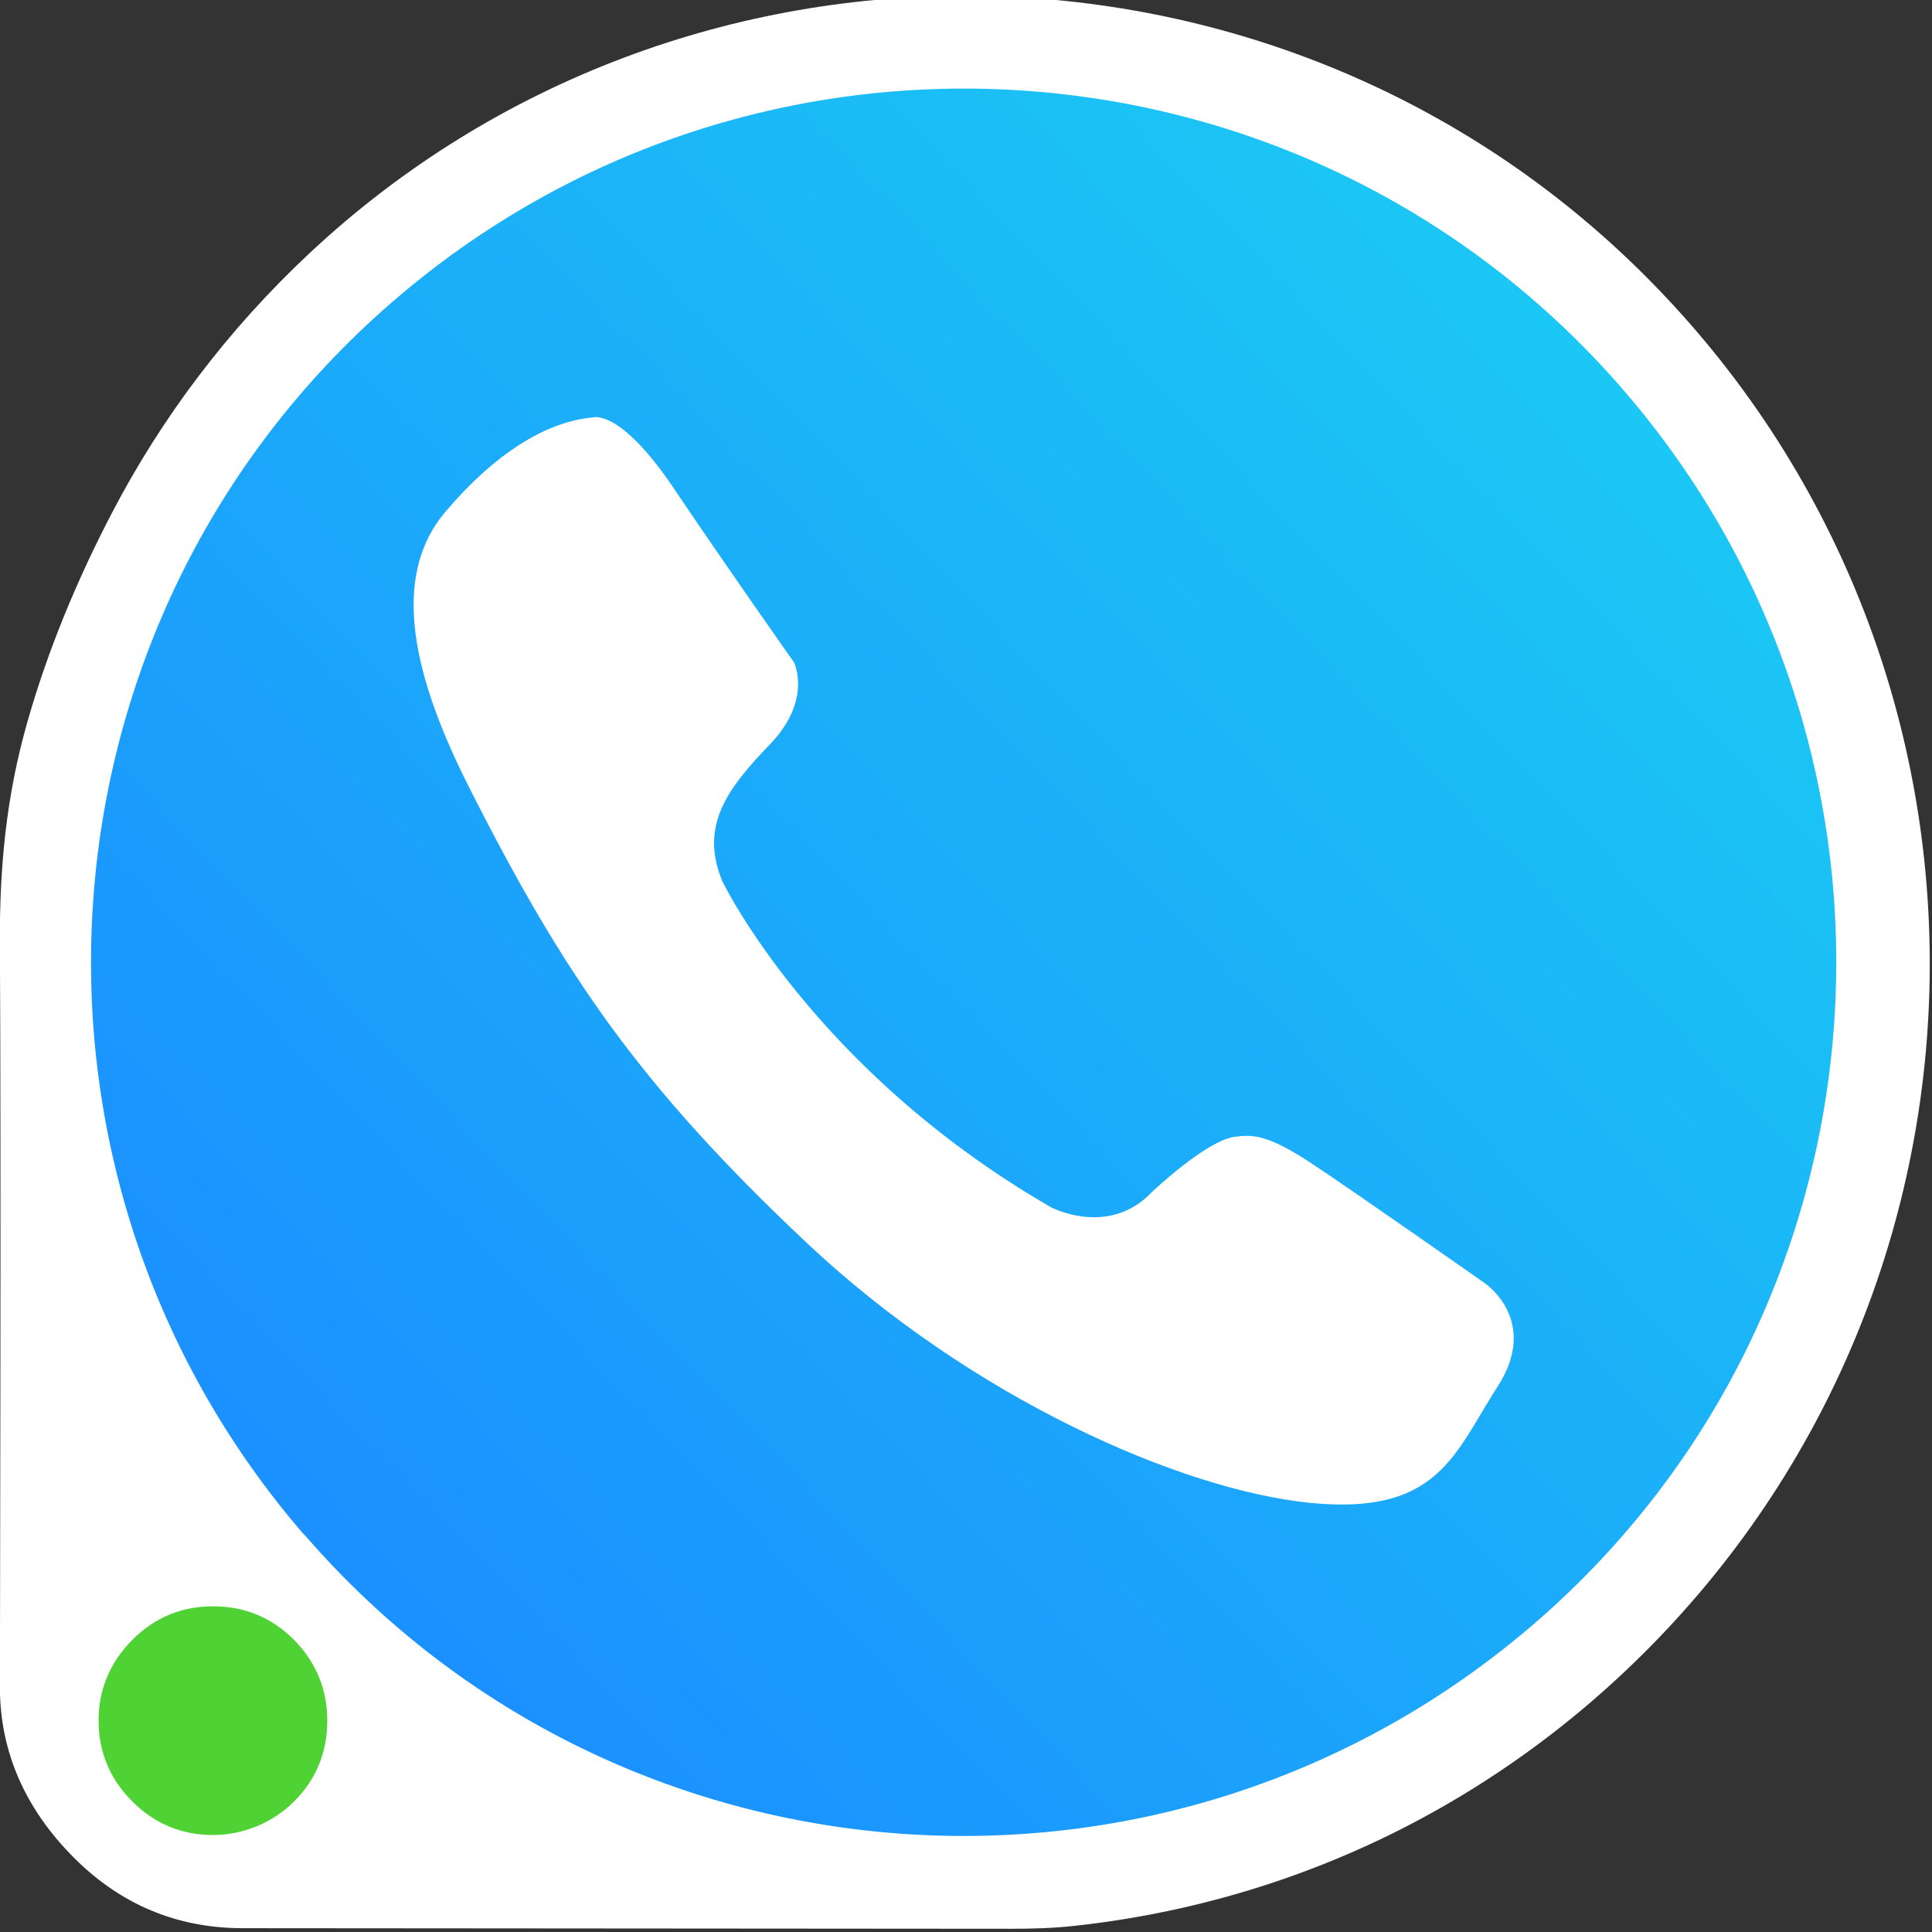 <?xml version="1.0" encoding="UTF-8" standalone="no"?>
<!DOCTYPE svg PUBLIC "-//W3C//DTD SVG 1.1//EN" "http://www.w3.org/Graphics/SVG/1.1/DTD/svg11.dtd">
<svg width="100%" height="100%" viewBox="0 0 28 28" version="1.1" xmlns="http://www.w3.org/2000/svg" xmlns:xlink="http://www.w3.org/1999/xlink" xml:space="preserve" xmlns:serif="http://www.serif.com/" style="fill-rule:evenodd;clip-rule:evenodd;stroke-linejoin:round;stroke-miterlimit:1.414;">
    <rect x="0" y="0" width="28" height="28" fill="#333333" stroke="none"/>
    <g transform="matrix(1,0,0,1,-150,-159)">
        <g id="LOGO-2" transform="matrix(1,0,0,1,-1,34)">
            <rect x="151" y="125" width="28" height="28" style="fill:none;"/>
            <clipPath id="_clip1">
                <rect x="151" y="125" width="28" height="28"/>
            </clipPath>
            <g clip-path="url(#_clip1)">
                <g transform="matrix(0.219,0,0,0.219,148.808,110.076)">
                    <g transform="matrix(1,0,0,1,118.348,171.721)">
                        <path d="M0,-85.848C-24.16,-109.45 -63.138,-109.915 -87.816,-86.856C-93.289,-81.743 -97.655,-75.911 -100.922,-69.65C-103.21,-65.265 -105.157,-60.609 -106.524,-55.81C-107.944,-50.83 -108.383,-46.111 -108.346,-40.932C-108.256,-28.382 -108.346,7.462 -108.346,8.068C-108.344,12.455 -106.588,16.206 -103.476,19.334C-100.37,22.456 -96.634,24.023 -92.284,24.027C-91.62,24.028 -51.199,24.059 -41.446,24.066C-40.043,24.067 -38.644,24.026 -37.248,23.875C-28.184,22.887 -19.459,19.984 -11.622,15.257C-7.229,12.607 -3.085,9.378 0.7,5.567C25.823,-19.725 25.585,-60.853 0,-85.848" style="fill:white;fill-rule:nonzero;"/>
                    </g>
                    <g transform="matrix(1,0,0,1,24.091,174.447)">
                        <path d="M0,15.134C2.011,15.136 3.97,14.327 5.391,12.903C6.85,11.44 7.577,9.658 7.576,7.555C7.575,5.495 6.846,3.721 5.384,2.224C3.902,0.741 2.108,-0.002 0.006,-0.001C-2.072,0 -3.854,0.744 -5.336,2.228C-6.817,3.737 -7.559,5.516 -7.558,7.561C-7.557,9.641 -6.814,11.425 -5.332,12.908C-3.852,14.389 -2.072,15.131 0,15.134" style="fill:rgb(79,210,51);fill-rule:nonzero;"/>
                    </g>
                    <g transform="matrix(-167.243,-4.78045e-14,1.68662e-13,167.243,132.412,131.827)">
                        <path d="M0.611,0.227C0.486,0.371 0.268,0.386 0.124,0.261C-0.02,0.136 -0.035,-0.083 0.09,-0.227C0.215,-0.371 0.433,-0.386 0.577,-0.261C0.721,-0.136 0.736,0.082 0.612,0.226C0.612,0.226 0.612,0.226 0.611,0.227Z" style="fill:url(#_Linear2);fill-rule:nonzero;"/>
                    </g>
                    <g transform="matrix(1,0,0,1,49.245,167.824)">
                        <path d="M0,-72.053C0,-72.053 1.773,-72.682 5.349,-67.368C8.924,-62.054 13.302,-55.856 13.302,-55.856C13.302,-55.856 14.556,-53.374 11.726,-50.431C8.896,-47.489 7.042,-45.038 8.567,-41.359C8.567,-41.359 14.571,-28.861 30.33,-19.779C30.33,-19.779 34.135,-17.774 36.987,-20.784C36.987,-20.784 40.569,-24.197 42.478,-24.449C43.623,-24.6 44.609,-24.636 47.548,-22.694C50.487,-20.753 59.039,-14.749 59.039,-14.749C59.039,-14.749 62.691,-12.277 59.867,-7.914C57.043,-3.55 55.995,0.629 47.465,-0.223C38.935,-1.075 25.054,-7.145 14.086,-17.49C3.118,-27.836 -1.902,-35.127 -8.216,-47.624C-11.803,-54.722 -13.491,-61.4 -9.771,-65.795C-6.58,-69.563 -3.184,-71.771 0,-72.053" style="fill:white;fill-rule:nonzero;"/>
                    </g>
                </g>
            </g>
        </g>
    </g>
    <defs>
        <linearGradient id="_Linear2" x1="0" y1="0" x2="1" y2="0" gradientUnits="userSpaceOnUse" gradientTransform="matrix(-0.49,-0.487,-0.487,0.49,0.594,0.246)"><stop offset="0" style="stop-color:rgb(27,144,255);stop-opacity:1"/><stop offset="1" style="stop-color:rgb(27,199,244);stop-opacity:1"/></linearGradient>
    </defs>
</svg>

